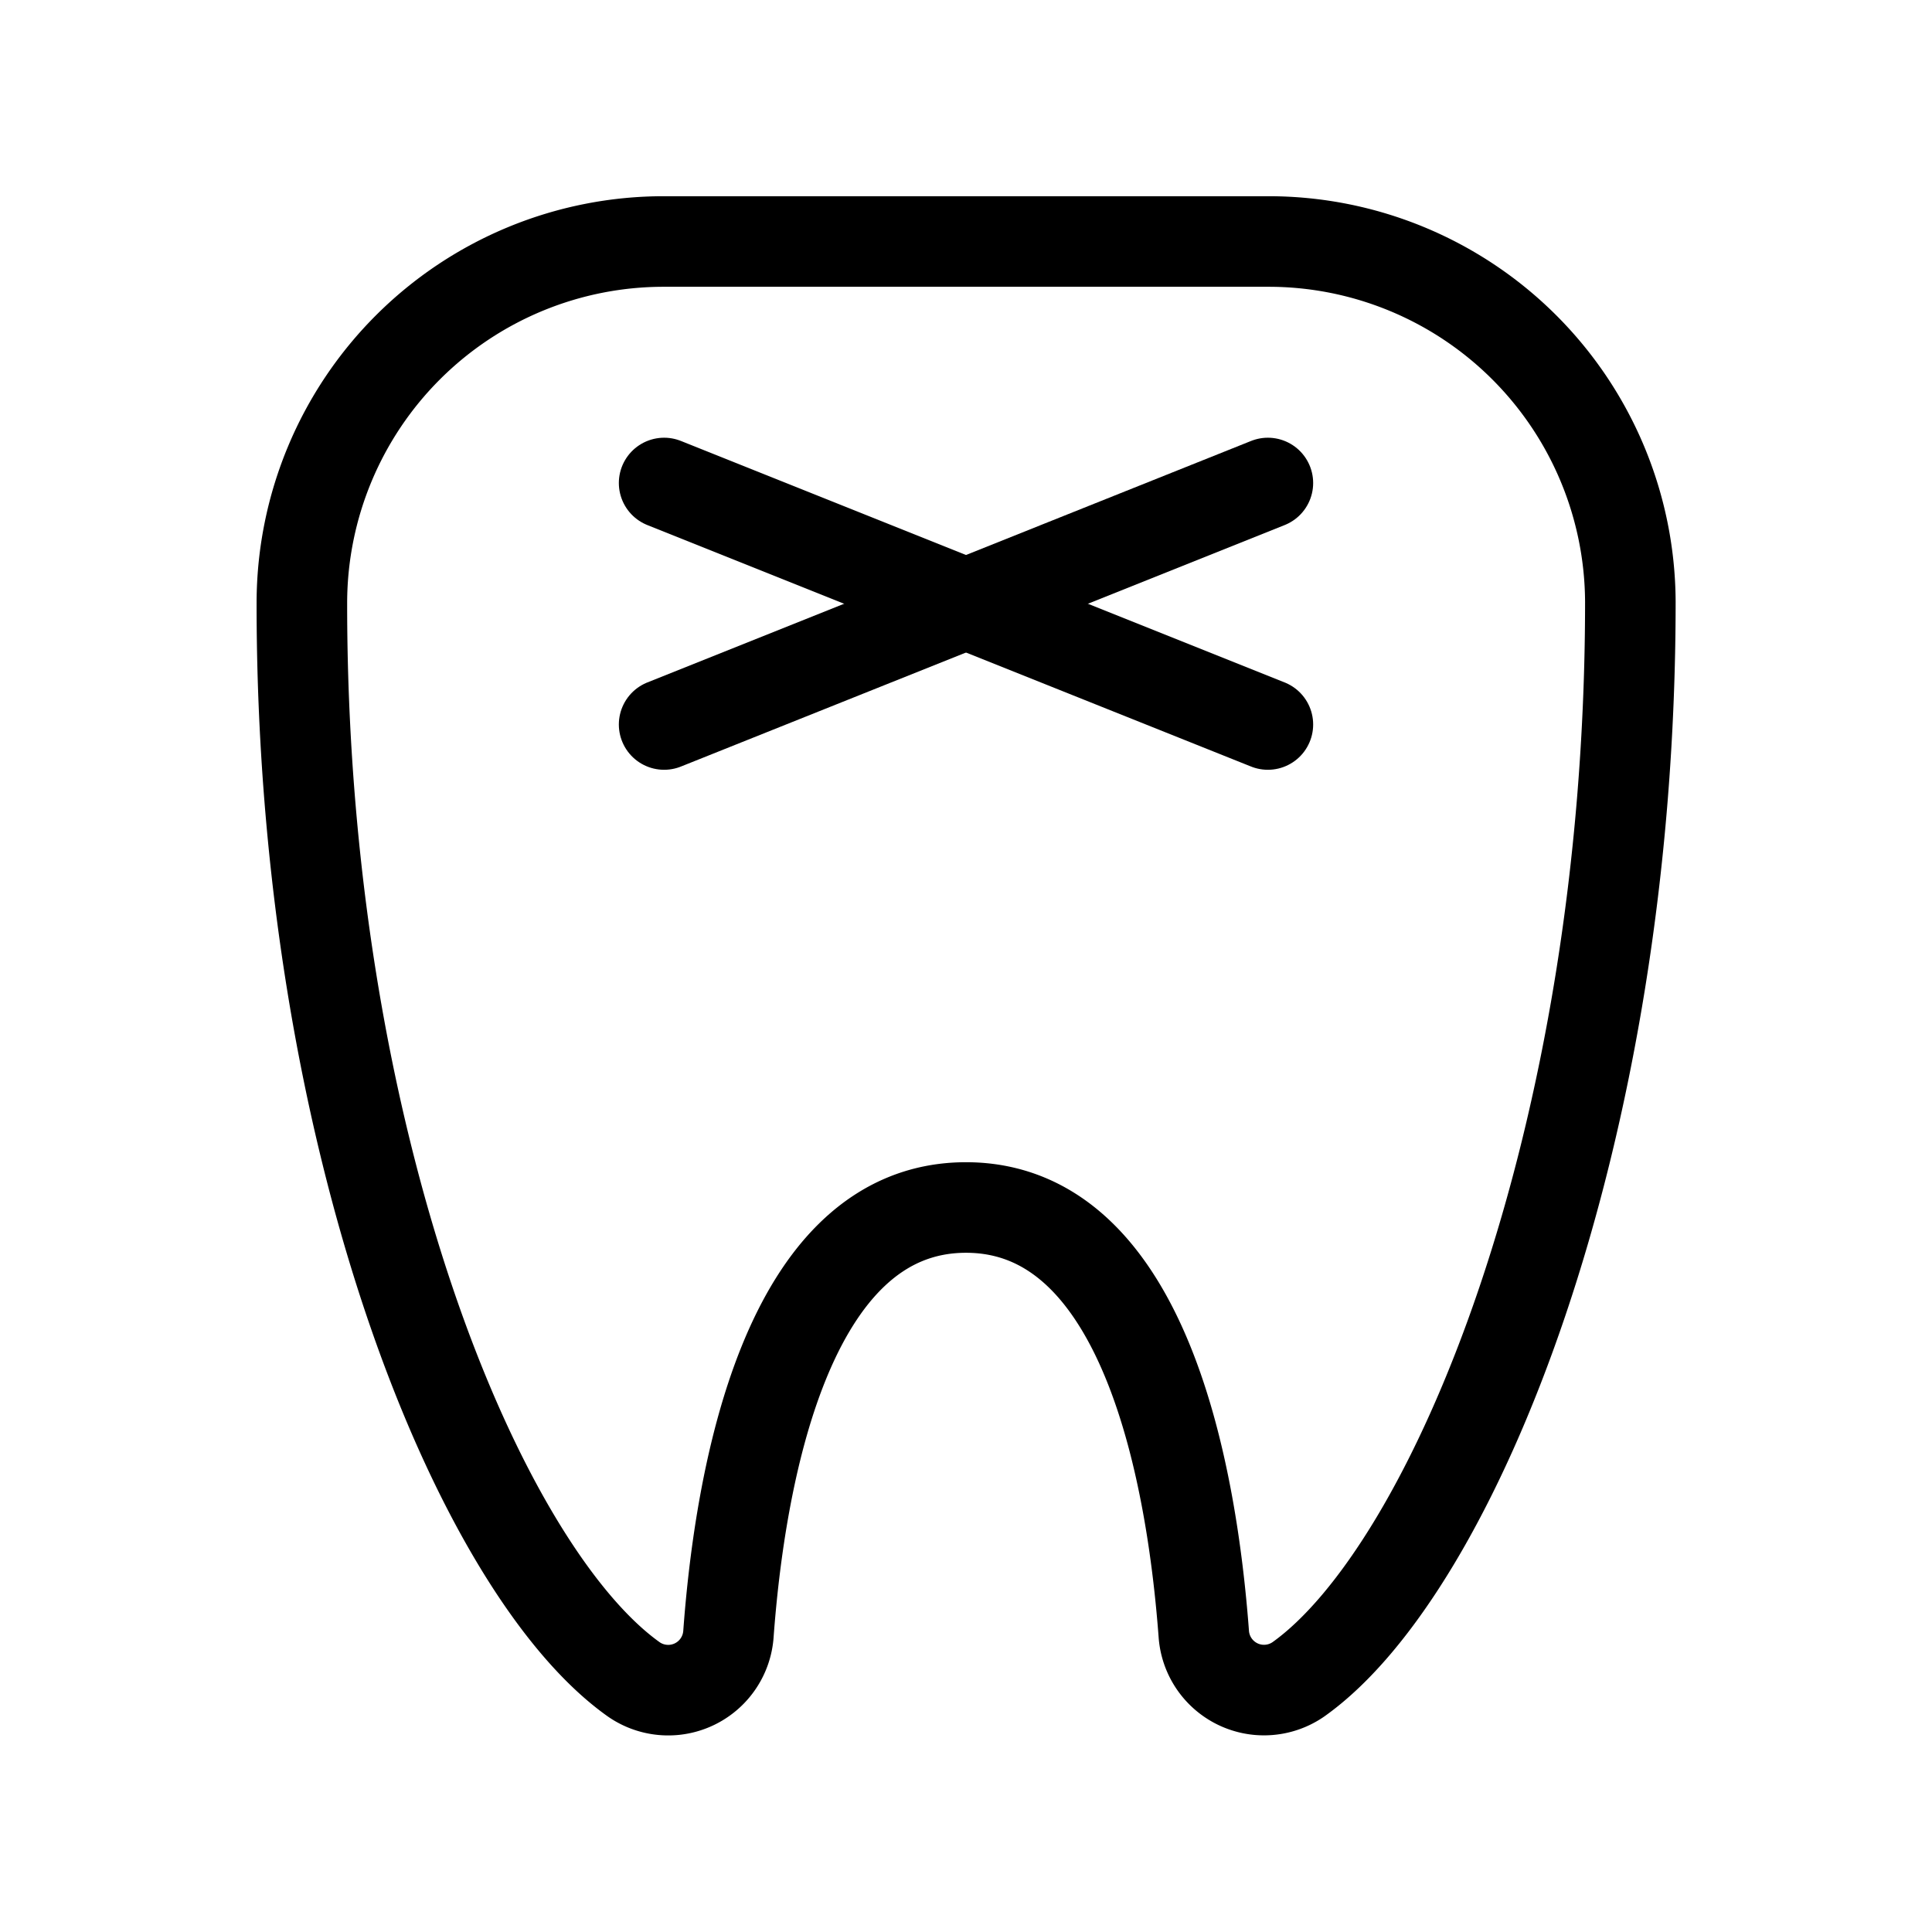 <svg xmlns="http://www.w3.org/2000/svg" viewBox="0 0 256 256"><rect width="256" height="256" fill="none"/><line x1="88" y1="64" x2="168" y2="96" fill="none" stroke="#000" stroke-linecap="round" stroke-linejoin="round" stroke-width="12"/><line x1="168" y1="64" x2="88" y2="96" fill="none" stroke="#000" stroke-linecap="round" stroke-linejoin="round" stroke-width="12"/><path d="M40,79.76C39.93,151.18,63.48,208,84,222.54a8,8,0,0,0,12.52-6C98,196.31,104,160,128,160s30,36.31,31.51,56.53a8,8,0,0,0,12.52,6c20.49-14.55,44-71.36,44-142.78A47.94,47.94,0,0,0,168,32H88A47.94,47.94,0,0,0,40,79.76Z" fill="none" stroke="#000" stroke-linecap="round" stroke-linejoin="round" stroke-width="12"/></svg>

